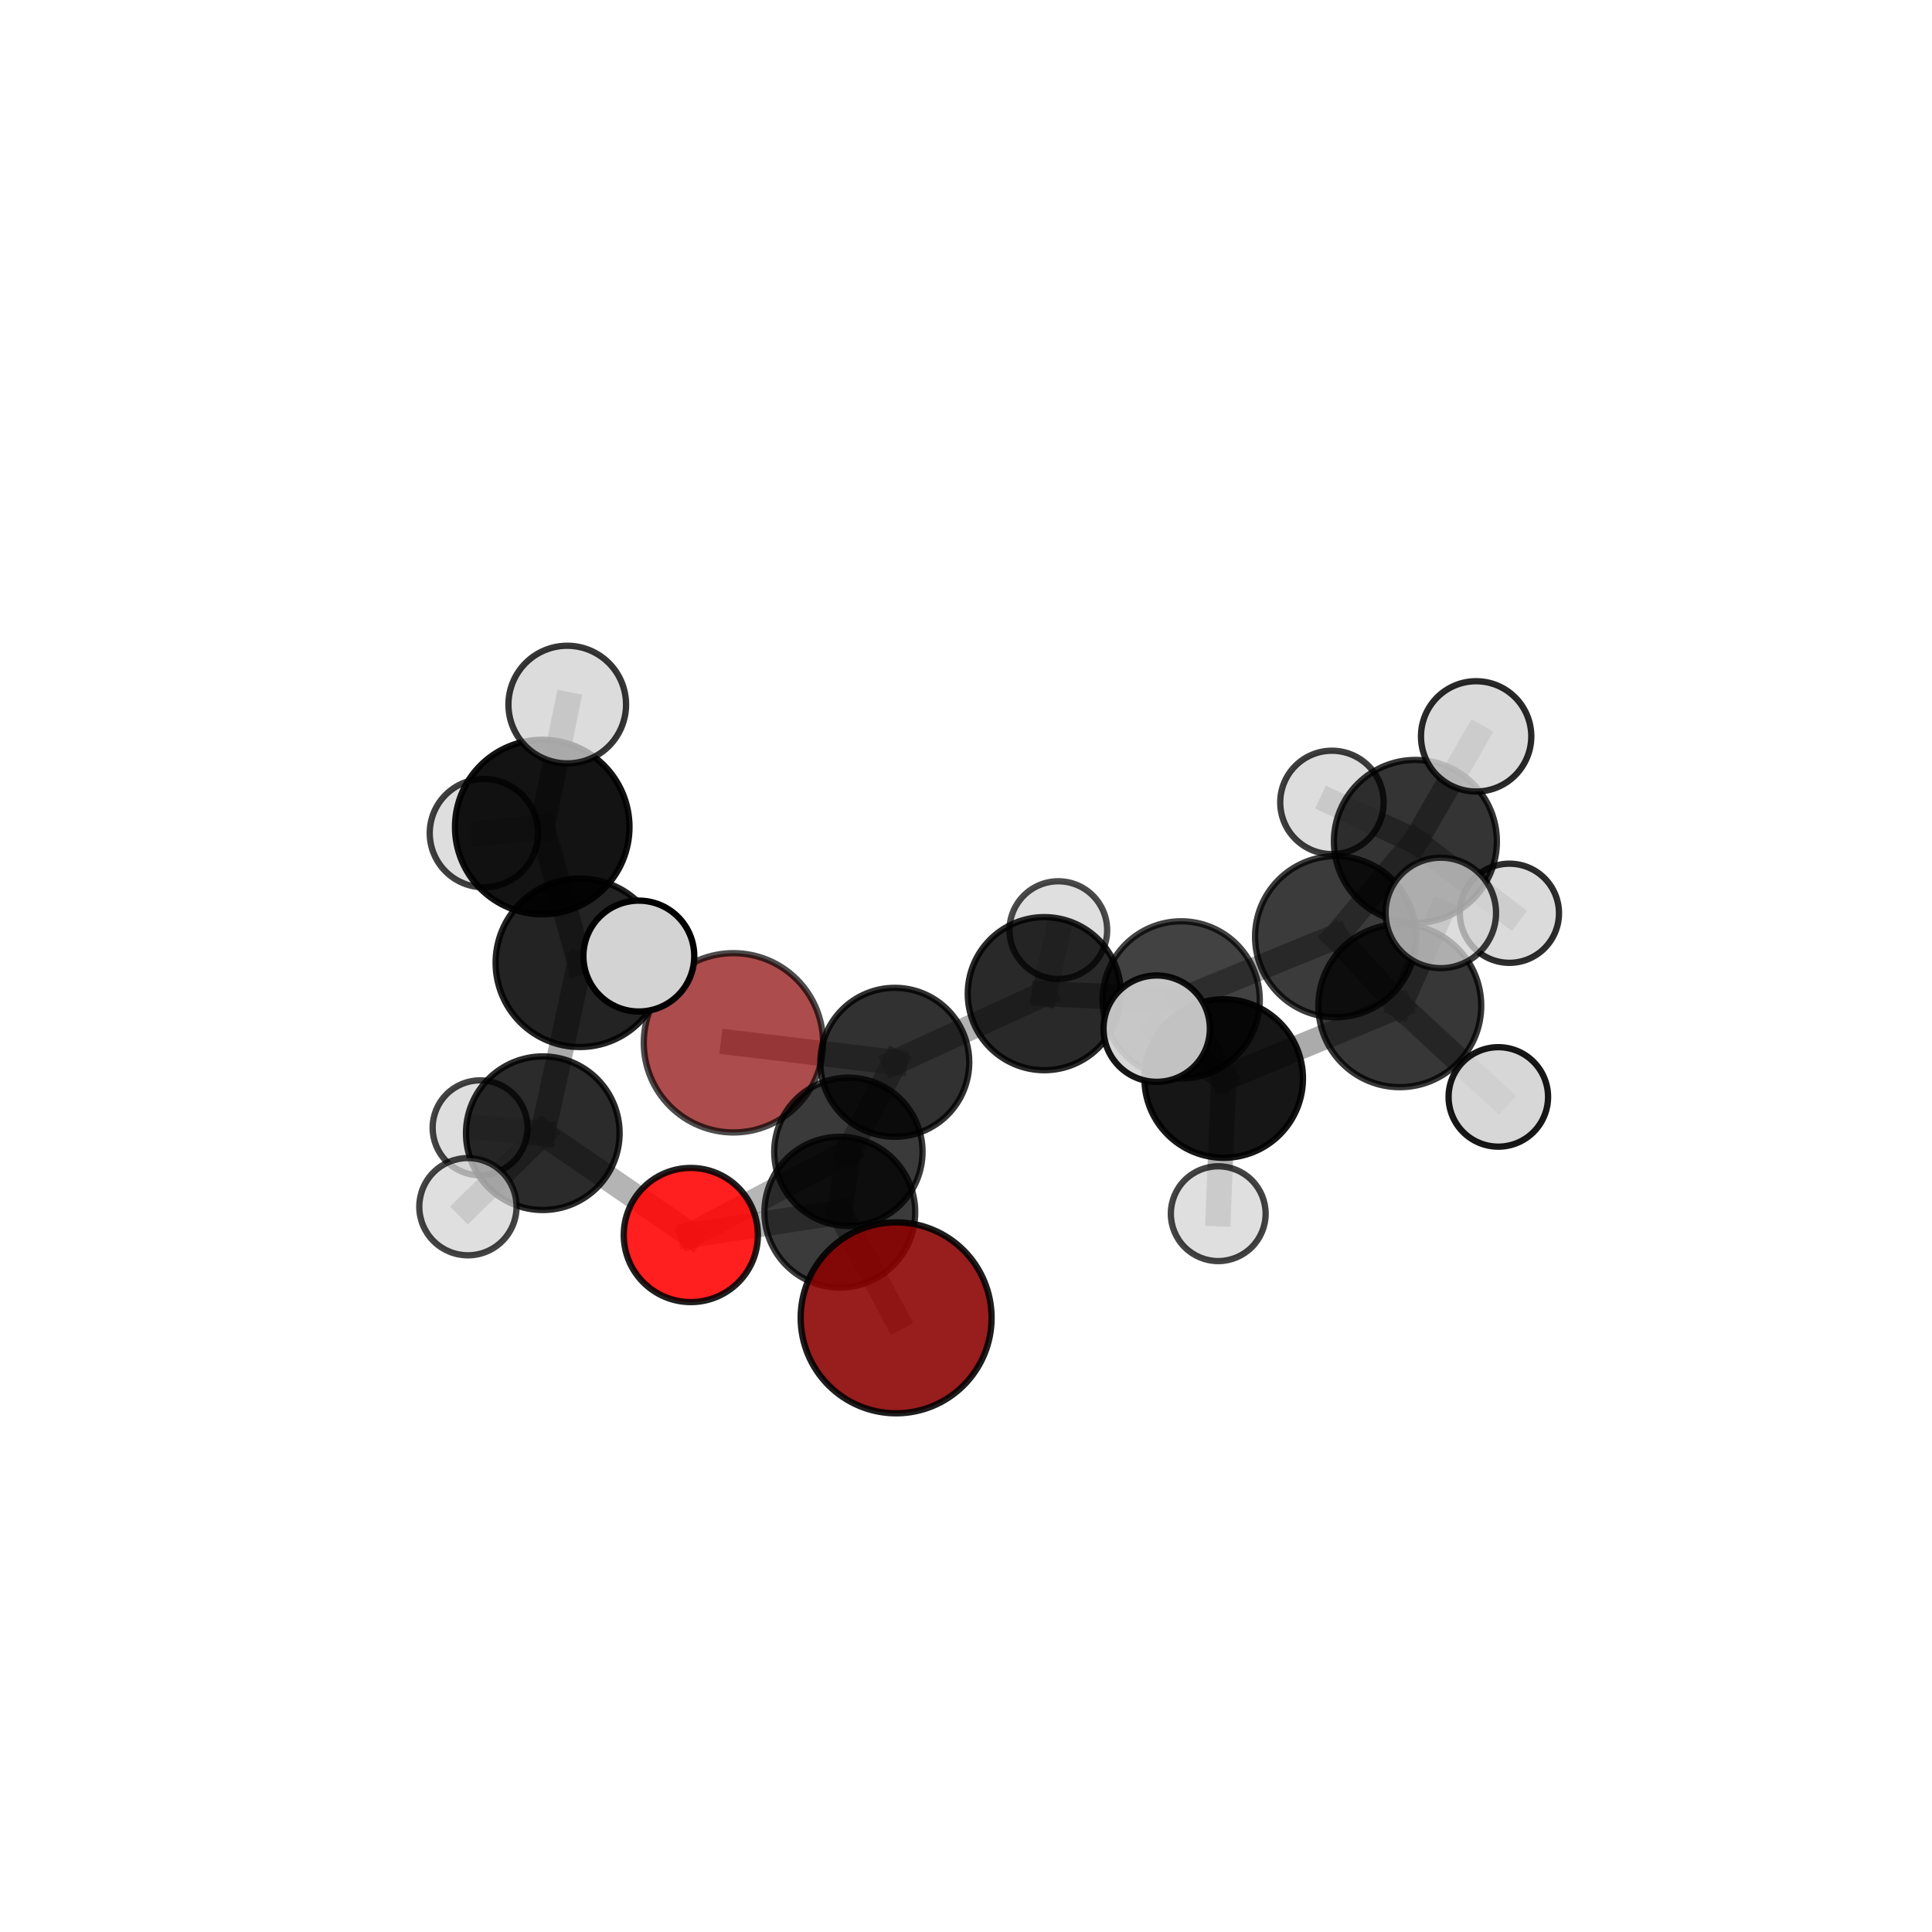 <?xml version="1.0" encoding="utf-8" standalone="no"?>
<!DOCTYPE svg PUBLIC "-//W3C//DTD SVG 1.1//EN"
  "http://www.w3.org/Graphics/SVG/1.1/DTD/svg11.dtd">
<svg xmlns:xlink="http://www.w3.org/1999/xlink" width="153pt" height="153pt" viewBox="0 0 153 153" xmlns="http://www.w3.org/2000/svg" version="1.1">
 <defs>
  <style type="text/css">*{stroke-linejoin: round; stroke-linecap: butt}</style>
 </defs>
 <g id="figure_1">
  <g id="patch_1">
   <path d="M 0 153 
L 153 153 
L 153 0 
L 0 0 
L 0 153 
z
" style="fill: none"/>
  </g>
  <g id="patch_2">
   <path d="M 7.2 145.8 
L 145.8 145.8 
L 145.8 7.2 
L 7.2 7.2 
L 7.2 145.8 
z
" style="fill: none"/>
  </g>
  <g id="axes_1">
   <g id="line2d_1">
    <path d="M 58.082 82.582 
L 70.861 84.126 
" clip-path="url(#p11c855993c)" style="fill: none; stroke: #808080; stroke-opacity: 0.576; stroke-width: 2; stroke-linecap: square"/>
   </g>
   <g id="line2d_2">
    <path d="M 70.861 84.126 
L 67.185 91.216 
" clip-path="url(#p11c855993c)" style="fill: none; stroke: #808080; stroke-opacity: 0.591; stroke-width: 2; stroke-linecap: square"/>
   </g>
   <g id="line2d_3">
    <path d="M 70.967 104.364 
L 66.507 95.994 
" clip-path="url(#p11c855993c)" style="fill: none; stroke: #808080; stroke-opacity: 0.605; stroke-width: 2; stroke-linecap: square"/>
   </g>
   <g id="line2d_4">
    <path d="M 66.507 95.994 
L 67.185 91.216 
" clip-path="url(#p11c855993c)" style="fill: none; stroke: #808080; stroke-opacity: 0.595; stroke-width: 2; stroke-linecap: square"/>
   </g>
   <g id="line2d_5">
    <path d="M 54.708 97.804 
L 66.507 95.994 
" clip-path="url(#p11c855993c)" style="fill: none; stroke: #808080; stroke-opacity: 0.584; stroke-width: 2; stroke-linecap: square"/>
   </g>
   <g id="line2d_6">
    <path d="M 54.708 97.804 
L 67.185 91.216 
" clip-path="url(#p11c855993c)" style="fill: none; stroke: #808080; stroke-opacity: 0.578; stroke-width: 2; stroke-linecap: square"/>
   </g>
   <g id="line2d_7">
    <path d="M 54.708 97.804 
L 42.985 89.742 
" clip-path="url(#p11c855993c)" style="fill: none; stroke: #808080; stroke-opacity: 0.592; stroke-width: 2; stroke-linecap: square"/>
   </g>
   <g id="line2d_8">
    <path d="M 42.985 89.742 
L 45.92 76.244 
" clip-path="url(#p11c855993c)" style="fill: none; stroke: #808080; stroke-opacity: 0.66; stroke-width: 2; stroke-linecap: square"/>
   </g>
   <g id="line2d_9">
    <path d="M 42.985 89.742 
L 37.056 95.561 
" clip-path="url(#p11c855993c)" style="fill: none; stroke: #808080; stroke-opacity: 0.614; stroke-width: 2; stroke-linecap: square"/>
   </g>
   <g id="line2d_10">
    <path d="M 42.985 89.742 
L 38.02 89.314 
" clip-path="url(#p11c855993c)" style="fill: none; stroke: #808080; stroke-opacity: 0.604; stroke-width: 2; stroke-linecap: square"/>
   </g>
   <g id="line2d_11">
    <path d="M 105.772 74.179 
L 93.541 79.182 
" clip-path="url(#p11c855993c)" style="fill: none; stroke: #808080; stroke-opacity: 0.648; stroke-width: 2; stroke-linecap: square"/>
   </g>
   <g id="line2d_12">
    <path d="M 105.772 74.179 
L 112.089 66.635 
" clip-path="url(#p11c855993c)" style="fill: none; stroke: #808080; stroke-opacity: 0.664; stroke-width: 2; stroke-linecap: square"/>
   </g>
   <g id="line2d_13">
    <path d="M 105.772 74.179 
L 110.853 79.646 
" clip-path="url(#p11c855993c)" style="fill: none; stroke: #808080; stroke-opacity: 0.664; stroke-width: 2; stroke-linecap: square"/>
   </g>
   <g id="line2d_14">
    <path d="M 93.541 79.182 
L 96.907 85.412 
" clip-path="url(#p11c855993c)" style="fill: none; stroke: #808080; stroke-opacity: 0.641; stroke-width: 2; stroke-linecap: square"/>
   </g>
   <g id="line2d_15">
    <path d="M 93.541 79.182 
L 82.701 78.691 
" clip-path="url(#p11c855993c)" style="fill: none; stroke: #808080; stroke-opacity: 0.626; stroke-width: 2; stroke-linecap: square"/>
   </g>
   <g id="line2d_16">
    <path d="M 112.089 66.635 
L 116.899 58.315 
" clip-path="url(#p11c855993c)" style="fill: none; stroke: #808080; stroke-opacity: 0.699; stroke-width: 2; stroke-linecap: square"/>
   </g>
   <g id="line2d_17">
    <path d="M 112.089 66.635 
L 119.535 72.323 
" clip-path="url(#p11c855993c)" style="fill: none; stroke: #808080; stroke-opacity: 0.648; stroke-width: 2; stroke-linecap: square"/>
   </g>
   <g id="line2d_18">
    <path d="M 112.089 66.635 
L 105.479 63.545 
" clip-path="url(#p11c855993c)" style="fill: none; stroke: #808080; stroke-opacity: 0.667; stroke-width: 2; stroke-linecap: square"/>
   </g>
   <g id="line2d_19">
    <path d="M 110.853 79.646 
L 96.907 85.412 
" clip-path="url(#p11c855993c)" style="fill: none; stroke: #808080; stroke-opacity: 0.657; stroke-width: 2; stroke-linecap: square"/>
   </g>
   <g id="line2d_20">
    <path d="M 110.853 79.646 
L 114.103 72.298 
" clip-path="url(#p11c855993c)" style="fill: none; stroke: #808080; stroke-opacity: 0.699; stroke-width: 2; stroke-linecap: square"/>
   </g>
   <g id="line2d_21">
    <path d="M 110.853 79.646 
L 118.656 86.868 
" clip-path="url(#p11c855993c)" style="fill: none; stroke: #808080; stroke-opacity: 0.649; stroke-width: 2; stroke-linecap: square"/>
   </g>
   <g id="line2d_22">
    <path d="M 96.907 85.412 
L 96.475 96.115 
" clip-path="url(#p11c855993c)" style="fill: none; stroke: #808080; stroke-opacity: 0.617; stroke-width: 2; stroke-linecap: square"/>
   </g>
   <g id="line2d_23">
    <path d="M 96.907 85.412 
L 91.601 81.462 
" clip-path="url(#p11c855993c)" style="fill: none; stroke: #808080; stroke-opacity: 0.667; stroke-width: 2; stroke-linecap: square"/>
   </g>
   <g id="line2d_24">
    <path d="M 82.701 78.691 
L 70.861 84.126 
" clip-path="url(#p11c855993c)" style="fill: none; stroke: #808080; stroke-opacity: 0.603; stroke-width: 2; stroke-linecap: square"/>
   </g>
   <g id="line2d_25">
    <path d="M 82.701 78.691 
L 83.811 73.658 
" clip-path="url(#p11c855993c)" style="fill: none; stroke: #808080; stroke-opacity: 0.614; stroke-width: 2; stroke-linecap: square"/>
   </g>
   <g id="line2d_26">
    <path d="M 45.92 76.244 
L 42.941 65.495 
" clip-path="url(#p11c855993c)" style="fill: none; stroke: #808080; stroke-opacity: 0.72; stroke-width: 2; stroke-linecap: square"/>
   </g>
   <g id="line2d_27">
    <path d="M 45.92 76.244 
L 50.59 75.714 
" clip-path="url(#p11c855993c)" style="fill: none; stroke: #808080; stroke-opacity: 0.717; stroke-width: 2; stroke-linecap: square"/>
   </g>
   <g id="line2d_28">
    <path d="M 42.941 65.495 
L 44.922 55.796 
" clip-path="url(#p11c855993c)" style="fill: none; stroke: #808080; stroke-opacity: 0.769; stroke-width: 2; stroke-linecap: square"/>
   </g>
   <g id="line2d_29">
    <path d="M 42.941 65.495 
L 38.321 65.978 
" clip-path="url(#p11c855993c)" style="fill: none; stroke: #808080; stroke-opacity: 0.724; stroke-width: 2; stroke-linecap: square"/>
   </g>
   <g id="Path3DCollection_1">
    <path d="M 58.082 89.682 
C 59.965 89.682 61.771 88.933 63.102 87.602 
C 64.433 86.271 65.181 84.465 65.181 82.582 
C 65.181 80.699 64.433 78.894 63.102 77.562 
C 61.771 76.231 59.965 75.483 58.082 75.483 
C 56.199 75.483 54.393 76.231 53.062 77.562 
C 51.731 78.894 50.983 80.699 50.983 82.582 
C 50.983 84.465 51.731 86.271 53.062 87.602 
C 54.393 88.933 56.199 89.682 58.082 89.682 
z
" clip-path="url(#p11c855993c)" style="fill: #8b0000; fill-opacity: 0.7; stroke: #000000; stroke-opacity: 0.7; stroke-width: 0.5"/>
    <path d="M 105.479 67.639 
C 106.565 67.639 107.606 67.208 108.374 66.44 
C 109.141 65.672 109.573 64.631 109.573 63.545 
C 109.573 62.46 109.141 61.418 108.374 60.651 
C 107.606 59.883 106.565 59.451 105.479 59.451 
C 104.393 59.451 103.352 59.883 102.584 60.651 
C 101.816 61.418 101.385 62.46 101.385 63.545 
C 101.385 64.631 101.816 65.672 102.584 66.44 
C 103.352 67.208 104.393 67.639 105.479 67.639 
z
" clip-path="url(#p11c855993c)" style="fill: #d3d3d3; fill-opacity: 0.76; stroke: #000000; stroke-opacity: 0.76; stroke-width: 0.5"/>
    <path d="M 83.811 77.526 
C 84.837 77.526 85.821 77.118 86.546 76.393 
C 87.272 75.667 87.679 74.683 87.679 73.658 
C 87.679 72.632 87.272 71.648 86.546 70.923 
C 85.821 70.197 84.837 69.79 83.811 69.79 
C 82.786 69.79 81.802 70.197 81.076 70.923 
C 80.351 71.648 79.944 72.632 79.944 73.658 
C 79.944 74.683 80.351 75.667 81.076 76.393 
C 81.802 77.118 82.786 77.526 83.811 77.526 
z
" clip-path="url(#p11c855993c)" style="fill: #d3d3d3; fill-opacity: 0.708; stroke: #000000; stroke-opacity: 0.708; stroke-width: 0.5"/>
    <path d="M 119.535 76.249 
C 120.576 76.249 121.575 75.835 122.311 75.099 
C 123.048 74.362 123.461 73.364 123.461 72.323 
C 123.461 71.281 123.048 70.283 122.311 69.546 
C 121.575 68.81 120.576 68.396 119.535 68.396 
C 118.494 68.396 117.495 68.81 116.759 69.546 
C 116.023 70.283 115.609 71.281 115.609 72.323 
C 115.609 73.364 116.023 74.362 116.759 75.099 
C 117.495 75.835 118.494 76.249 119.535 76.249 
z
" clip-path="url(#p11c855993c)" style="fill: #d3d3d3; fill-opacity: 0.824; stroke: #000000; stroke-opacity: 0.824; stroke-width: 0.5"/>
    <path d="M 112.089 73.088 
C 113.801 73.088 115.442 72.408 116.652 71.198 
C 117.862 69.988 118.542 68.346 118.542 66.635 
C 118.542 64.923 117.862 63.282 116.652 62.072 
C 115.442 60.862 113.801 60.182 112.089 60.182 
C 110.378 60.182 108.736 60.862 107.526 62.072 
C 106.316 63.282 105.636 64.923 105.636 66.635 
C 105.636 68.346 106.316 69.988 107.526 71.198 
C 108.736 72.408 110.378 73.088 112.089 73.088 
z
" clip-path="url(#p11c855993c)" style="fill-opacity: 0.796; stroke: #000000; stroke-opacity: 0.796; stroke-width: 0.5"/>
    <path d="M 82.701 84.752 
C 84.309 84.752 85.851 84.114 86.987 82.977 
C 88.124 81.84 88.763 80.298 88.763 78.691 
C 88.763 77.083 88.124 75.541 86.987 74.405 
C 85.851 73.268 84.309 72.629 82.701 72.629 
C 81.094 72.629 79.552 73.268 78.415 74.405 
C 77.278 75.541 76.64 77.083 76.64 78.691 
C 76.64 80.298 77.278 81.84 78.415 82.977 
C 79.552 84.114 81.094 84.752 82.701 84.752 
z
" clip-path="url(#p11c855993c)" style="fill-opacity: 0.837; stroke: #000000; stroke-opacity: 0.837; stroke-width: 0.5"/>
    <path d="M 116.899 62.683 
C 118.058 62.683 119.169 62.223 119.988 61.404 
C 120.807 60.584 121.267 59.473 121.267 58.315 
C 121.267 57.157 120.807 56.046 119.988 55.226 
C 119.169 54.407 118.058 53.947 116.899 53.947 
C 115.741 53.947 114.63 54.407 113.811 55.226 
C 112.992 56.046 112.531 57.157 112.531 58.315 
C 112.531 59.473 112.992 60.584 113.811 61.404 
C 114.63 62.223 115.741 62.683 116.899 62.683 
z
" clip-path="url(#p11c855993c)" style="fill: #d3d3d3; fill-opacity: 0.836; stroke: #000000; stroke-opacity: 0.836; stroke-width: 0.5"/>
    <path d="M 70.861 90.023 
C 72.425 90.023 73.925 89.401 75.03 88.296 
C 76.136 87.19 76.757 85.69 76.757 84.126 
C 76.757 82.562 76.136 81.062 75.03 79.956 
C 73.925 78.85 72.425 78.229 70.861 78.229 
C 69.297 78.229 67.797 78.85 66.691 79.956 
C 65.585 81.062 64.964 82.562 64.964 84.126 
C 64.964 85.69 65.585 87.19 66.691 88.296 
C 67.797 89.401 69.297 90.023 70.861 90.023 
z
" clip-path="url(#p11c855993c)" style="fill-opacity: 0.806; stroke: #000000; stroke-opacity: 0.806; stroke-width: 0.5"/>
    <path d="M 105.772 80.559 
C 107.464 80.559 109.086 79.886 110.283 78.69 
C 111.479 77.494 112.151 75.871 112.151 74.179 
C 112.151 72.487 111.479 70.864 110.283 69.668 
C 109.086 68.472 107.464 67.8 105.772 67.8 
C 104.08 67.8 102.457 68.472 101.261 69.668 
C 100.064 70.864 99.392 72.487 99.392 74.179 
C 99.392 75.871 100.064 77.494 101.261 78.69 
C 102.457 79.886 104.08 80.559 105.772 80.559 
z
" clip-path="url(#p11c855993c)" style="fill-opacity: 0.768; stroke: #000000; stroke-opacity: 0.768; stroke-width: 0.5"/>
    <path d="M 93.541 85.406 
C 95.191 85.406 96.774 84.75 97.941 83.583 
C 99.108 82.416 99.764 80.833 99.764 79.182 
C 99.764 77.532 99.108 75.949 97.941 74.781 
C 96.774 73.614 95.191 72.959 93.541 72.959 
C 91.89 72.959 90.307 73.614 89.14 74.781 
C 87.973 75.949 87.317 77.532 87.317 79.182 
C 87.317 80.833 87.973 82.416 89.14 83.583 
C 90.307 84.75 91.89 85.406 93.541 85.406 
z
" clip-path="url(#p11c855993c)" style="fill-opacity: 0.74; stroke: #000000; stroke-opacity: 0.74; stroke-width: 0.5"/>
    <path d="M 38.321 70.267 
C 39.458 70.267 40.549 69.815 41.354 69.011 
C 42.158 68.207 42.61 67.116 42.61 65.978 
C 42.61 64.841 42.158 63.75 41.354 62.945 
C 40.549 62.141 39.458 61.689 38.321 61.689 
C 37.183 61.689 36.092 62.141 35.288 62.945 
C 34.484 63.75 34.032 64.841 34.032 65.978 
C 34.032 67.116 34.484 68.207 35.288 69.011 
C 36.092 69.815 37.183 70.267 38.321 70.267 
z
" clip-path="url(#p11c855993c)" style="fill: #d3d3d3; fill-opacity: 0.753; stroke: #000000; stroke-opacity: 0.753; stroke-width: 0.5"/>
    <path d="M 38.02 93.073 
C 39.017 93.073 39.974 92.677 40.678 91.972 
C 41.383 91.268 41.779 90.311 41.779 89.314 
C 41.779 88.318 41.383 87.361 40.678 86.656 
C 39.974 85.952 39.017 85.556 38.02 85.556 
C 37.024 85.556 36.067 85.952 35.362 86.656 
C 34.658 87.361 34.262 88.318 34.262 89.314 
C 34.262 90.311 34.658 91.268 35.362 91.972 
C 36.067 92.677 37.024 93.073 38.02 93.073 
z
" clip-path="url(#p11c855993c)" style="fill: #d3d3d3; fill-opacity: 0.736; stroke: #000000; stroke-opacity: 0.736; stroke-width: 0.5"/>
    <path d="M 67.185 97.088 
C 68.743 97.088 70.236 96.469 71.338 95.368 
C 72.439 94.267 73.058 92.773 73.058 91.216 
C 73.058 89.659 72.439 88.165 71.338 87.064 
C 70.236 85.962 68.743 85.344 67.185 85.344 
C 65.628 85.344 64.134 85.962 63.033 87.064 
C 61.932 88.165 61.313 89.659 61.313 91.216 
C 61.313 92.773 61.932 94.267 63.033 95.368 
C 64.134 96.469 65.628 97.088 67.185 97.088 
z
" clip-path="url(#p11c855993c)" style="fill-opacity: 0.771; stroke: #000000; stroke-opacity: 0.771; stroke-width: 0.5"/>
    <path d="M 54.708 103.116 
C 56.117 103.116 57.468 102.556 58.465 101.56 
C 59.461 100.564 60.02 99.213 60.02 97.804 
C 60.02 96.395 59.461 95.044 58.465 94.047 
C 57.468 93.051 56.117 92.492 54.708 92.492 
C 53.299 92.492 51.948 93.051 50.952 94.047 
C 49.956 95.044 49.396 96.395 49.396 97.804 
C 49.396 99.213 49.956 100.564 50.952 101.56 
C 51.948 102.556 53.299 103.116 54.708 103.116 
z
" clip-path="url(#p11c855993c)" style="fill: #ff0000; fill-opacity: 0.877; stroke: #000000; stroke-opacity: 0.877; stroke-width: 0.5"/>
    <path d="M 42.941 72.405 
C 44.773 72.405 46.531 71.677 47.827 70.381 
C 49.122 69.085 49.85 67.328 49.85 65.495 
C 49.85 63.663 49.122 61.905 47.827 60.609 
C 46.531 59.314 44.773 58.586 42.941 58.586 
C 41.109 58.586 39.351 59.314 38.055 60.609 
C 36.76 61.905 36.031 63.663 36.031 65.495 
C 36.031 67.328 36.76 69.085 38.055 70.381 
C 39.351 71.677 41.109 72.405 42.941 72.405 
z
" clip-path="url(#p11c855993c)" style="fill-opacity: 0.923; stroke: #000000; stroke-opacity: 0.923; stroke-width: 0.5"/>
    <path d="M 118.656 90.807 
C 119.7 90.807 120.702 90.392 121.441 89.653 
C 122.18 88.915 122.595 87.913 122.595 86.868 
C 122.595 85.823 122.18 84.821 121.441 84.083 
C 120.702 83.344 119.7 82.929 118.656 82.929 
C 117.611 82.929 116.609 83.344 115.87 84.083 
C 115.132 84.821 114.717 85.823 114.717 86.868 
C 114.717 87.913 115.132 88.915 115.87 89.653 
C 116.609 90.392 117.611 90.807 118.656 90.807 
z
" clip-path="url(#p11c855993c)" style="fill: #d3d3d3; fill-opacity: 0.909; stroke: #000000; stroke-opacity: 0.909; stroke-width: 0.5"/>
    <path d="M 110.853 86.095 
C 112.563 86.095 114.204 85.416 115.413 84.206 
C 116.623 82.997 117.302 81.356 117.302 79.646 
C 117.302 77.936 116.623 76.295 115.413 75.086 
C 114.204 73.877 112.563 73.197 110.853 73.197 
C 109.143 73.197 107.502 73.877 106.293 75.086 
C 105.084 76.295 104.404 77.936 104.404 79.646 
C 104.404 81.356 105.084 82.997 106.293 84.206 
C 107.502 85.416 109.143 86.095 110.853 86.095 
z
" clip-path="url(#p11c855993c)" style="fill-opacity: 0.783; stroke: #000000; stroke-opacity: 0.783; stroke-width: 0.5"/>
    <path d="M 42.985 95.824 
C 44.598 95.824 46.145 95.183 47.286 94.043 
C 48.426 92.902 49.067 91.355 49.067 89.742 
C 49.067 88.129 48.426 86.582 47.286 85.442 
C 46.145 84.301 44.598 83.66 42.985 83.66 
C 41.372 83.66 39.825 84.301 38.685 85.442 
C 37.544 86.582 36.903 88.129 36.903 89.742 
C 36.903 91.355 37.544 92.902 38.685 94.043 
C 39.825 95.183 41.372 95.824 42.985 95.824 
z
" clip-path="url(#p11c855993c)" style="fill-opacity: 0.829; stroke: #000000; stroke-opacity: 0.829; stroke-width: 0.5"/>
    <path d="M 96.907 91.69 
C 98.572 91.69 100.169 91.029 101.346 89.851 
C 102.523 88.674 103.185 87.077 103.185 85.412 
C 103.185 83.748 102.523 82.151 101.346 80.974 
C 100.169 79.796 98.572 79.135 96.907 79.135 
C 95.242 79.135 93.645 79.796 92.468 80.974 
C 91.291 82.151 90.63 83.748 90.63 85.412 
C 90.63 87.077 91.291 88.674 92.468 89.851 
C 93.645 91.029 95.242 91.69 96.907 91.69 
z
" clip-path="url(#p11c855993c)" style="fill-opacity: 0.911; stroke: #000000; stroke-opacity: 0.911; stroke-width: 0.5"/>
    <path d="M 96.475 99.869 
C 97.471 99.869 98.425 99.473 99.129 98.769 
C 99.833 98.066 100.229 97.111 100.229 96.115 
C 100.229 95.12 99.833 94.165 99.129 93.461 
C 98.425 92.757 97.471 92.362 96.475 92.362 
C 95.48 92.362 94.525 92.757 93.821 93.461 
C 93.117 94.165 92.722 95.12 92.722 96.115 
C 92.722 97.111 93.117 98.066 93.821 98.769 
C 94.525 99.473 95.48 99.869 96.475 99.869 
z
" clip-path="url(#p11c855993c)" style="fill: #d3d3d3; fill-opacity: 0.737; stroke: #000000; stroke-opacity: 0.737; stroke-width: 0.5"/>
    <path d="M 44.922 60.454 
C 46.158 60.454 47.343 59.964 48.216 59.09 
C 49.09 58.216 49.58 57.031 49.58 55.796 
C 49.58 54.561 49.09 53.376 48.216 52.502 
C 47.343 51.629 46.158 51.138 44.922 51.138 
C 43.687 51.138 42.502 51.629 41.628 52.502 
C 40.755 53.376 40.264 54.561 40.264 55.796 
C 40.264 57.031 40.755 58.216 41.628 59.09 
C 42.502 59.964 43.687 60.454 44.922 60.454 
z
" clip-path="url(#p11c855993c)" style="fill: #d3d3d3; fill-opacity: 0.786; stroke: #000000; stroke-opacity: 0.786; stroke-width: 0.5"/>
    <path d="M 45.92 82.916 
C 47.689 82.916 49.386 82.213 50.637 80.962 
C 51.888 79.711 52.591 78.014 52.591 76.244 
C 52.591 74.475 51.888 72.778 50.637 71.527 
C 49.386 70.276 47.689 69.573 45.92 69.573 
C 44.151 69.573 42.454 70.276 41.203 71.527 
C 39.952 72.778 39.249 74.475 39.249 76.244 
C 39.249 78.014 39.952 79.711 41.203 80.962 
C 42.454 82.213 44.151 82.916 45.92 82.916 
z
" clip-path="url(#p11c855993c)" style="fill-opacity: 0.863; stroke: #000000; stroke-opacity: 0.863; stroke-width: 0.5"/>
    <path d="M 66.507 101.965 
C 68.09 101.965 69.609 101.336 70.729 100.216 
C 71.848 99.096 72.478 97.578 72.478 95.994 
C 72.478 94.411 71.848 92.892 70.729 91.772 
C 69.609 90.653 68.09 90.024 66.507 90.024 
C 64.923 90.024 63.405 90.653 62.285 91.772 
C 61.165 92.892 60.536 94.411 60.536 95.994 
C 60.536 97.578 61.165 99.096 62.285 100.216 
C 63.405 101.336 64.923 101.965 66.507 101.965 
z
" clip-path="url(#p11c855993c)" style="fill-opacity: 0.767; stroke: #000000; stroke-opacity: 0.767; stroke-width: 0.5"/>
    <path d="M 114.103 76.672 
C 115.262 76.672 116.375 76.211 117.195 75.391 
C 118.016 74.571 118.476 73.458 118.476 72.298 
C 118.476 71.138 118.016 70.026 117.195 69.206 
C 116.375 68.385 115.262 67.924 114.103 67.924 
C 112.943 67.924 111.83 68.385 111.01 69.206 
C 110.189 70.026 109.729 71.138 109.729 72.298 
C 109.729 73.458 110.189 74.571 111.01 75.391 
C 111.83 76.211 112.943 76.672 114.103 76.672 
z
" clip-path="url(#p11c855993c)" style="fill: #d3d3d3; fill-opacity: 0.762; stroke: #000000; stroke-opacity: 0.762; stroke-width: 0.5"/>
    <path d="M 37.056 99.412 
C 38.077 99.412 39.057 99.006 39.779 98.284 
C 40.501 97.562 40.907 96.583 40.907 95.561 
C 40.907 94.54 40.501 93.561 39.779 92.839 
C 39.057 92.116 38.077 91.711 37.056 91.711 
C 36.035 91.711 35.055 92.116 34.333 92.839 
C 33.611 93.561 33.205 94.54 33.205 95.561 
C 33.205 96.583 33.611 97.562 34.333 98.284 
C 35.055 99.006 36.035 99.412 37.056 99.412 
z
" clip-path="url(#p11c855993c)" style="fill: #d3d3d3; fill-opacity: 0.738; stroke: #000000; stroke-opacity: 0.738; stroke-width: 0.5"/>
    <path d="M 91.601 85.672 
C 92.718 85.672 93.789 85.229 94.579 84.439 
C 95.369 83.65 95.812 82.578 95.812 81.462 
C 95.812 80.345 95.369 79.274 94.579 78.484 
C 93.789 77.695 92.718 77.251 91.601 77.251 
C 90.485 77.251 89.414 77.695 88.624 78.484 
C 87.834 79.274 87.391 80.345 87.391 81.462 
C 87.391 82.578 87.834 83.65 88.624 84.439 
C 89.414 85.229 90.485 85.672 91.601 85.672 
z
" clip-path="url(#p11c855993c)" style="fill: #d3d3d3; fill-opacity: 0.916; stroke: #000000; stroke-opacity: 0.916; stroke-width: 0.5"/>
    <path d="M 50.59 80.104 
C 51.754 80.104 52.871 79.642 53.694 78.819 
C 54.518 77.995 54.98 76.878 54.98 75.714 
C 54.98 74.55 54.518 73.433 53.694 72.61 
C 52.871 71.786 51.754 71.324 50.59 71.324 
C 49.426 71.324 48.309 71.786 47.485 72.61 
C 46.662 73.433 46.2 74.55 46.2 75.714 
C 46.2 76.878 46.662 77.995 47.485 78.819 
C 48.309 79.642 49.426 80.104 50.59 80.104 
z
" clip-path="url(#p11c855993c)" style="fill: #d3d3d3; stroke: #000000; stroke-width: 0.5"/>
    <path d="M 70.967 111.924 
C 72.972 111.924 74.895 111.128 76.313 109.71 
C 77.731 108.292 78.527 106.369 78.527 104.364 
C 78.527 102.359 77.731 100.436 76.313 99.018 
C 74.895 97.6 72.972 96.804 70.967 96.804 
C 68.962 96.804 67.039 97.6 65.621 99.018 
C 64.204 100.436 63.407 102.359 63.407 104.364 
C 63.407 106.369 64.204 108.292 65.621 109.71 
C 67.039 111.128 68.962 111.924 70.967 111.924 
z
" clip-path="url(#p11c855993c)" style="fill: #8b0000; fill-opacity: 0.886; stroke: #000000; stroke-opacity: 0.886; stroke-width: 0.5"/>
   </g>
  </g>
 </g>
 <defs>
  <clipPath id="p11c855993c">
   <rect x="7.2" y="7.2" width="138.6" height="138.6"/>
  </clipPath>
 </defs>
</svg>
